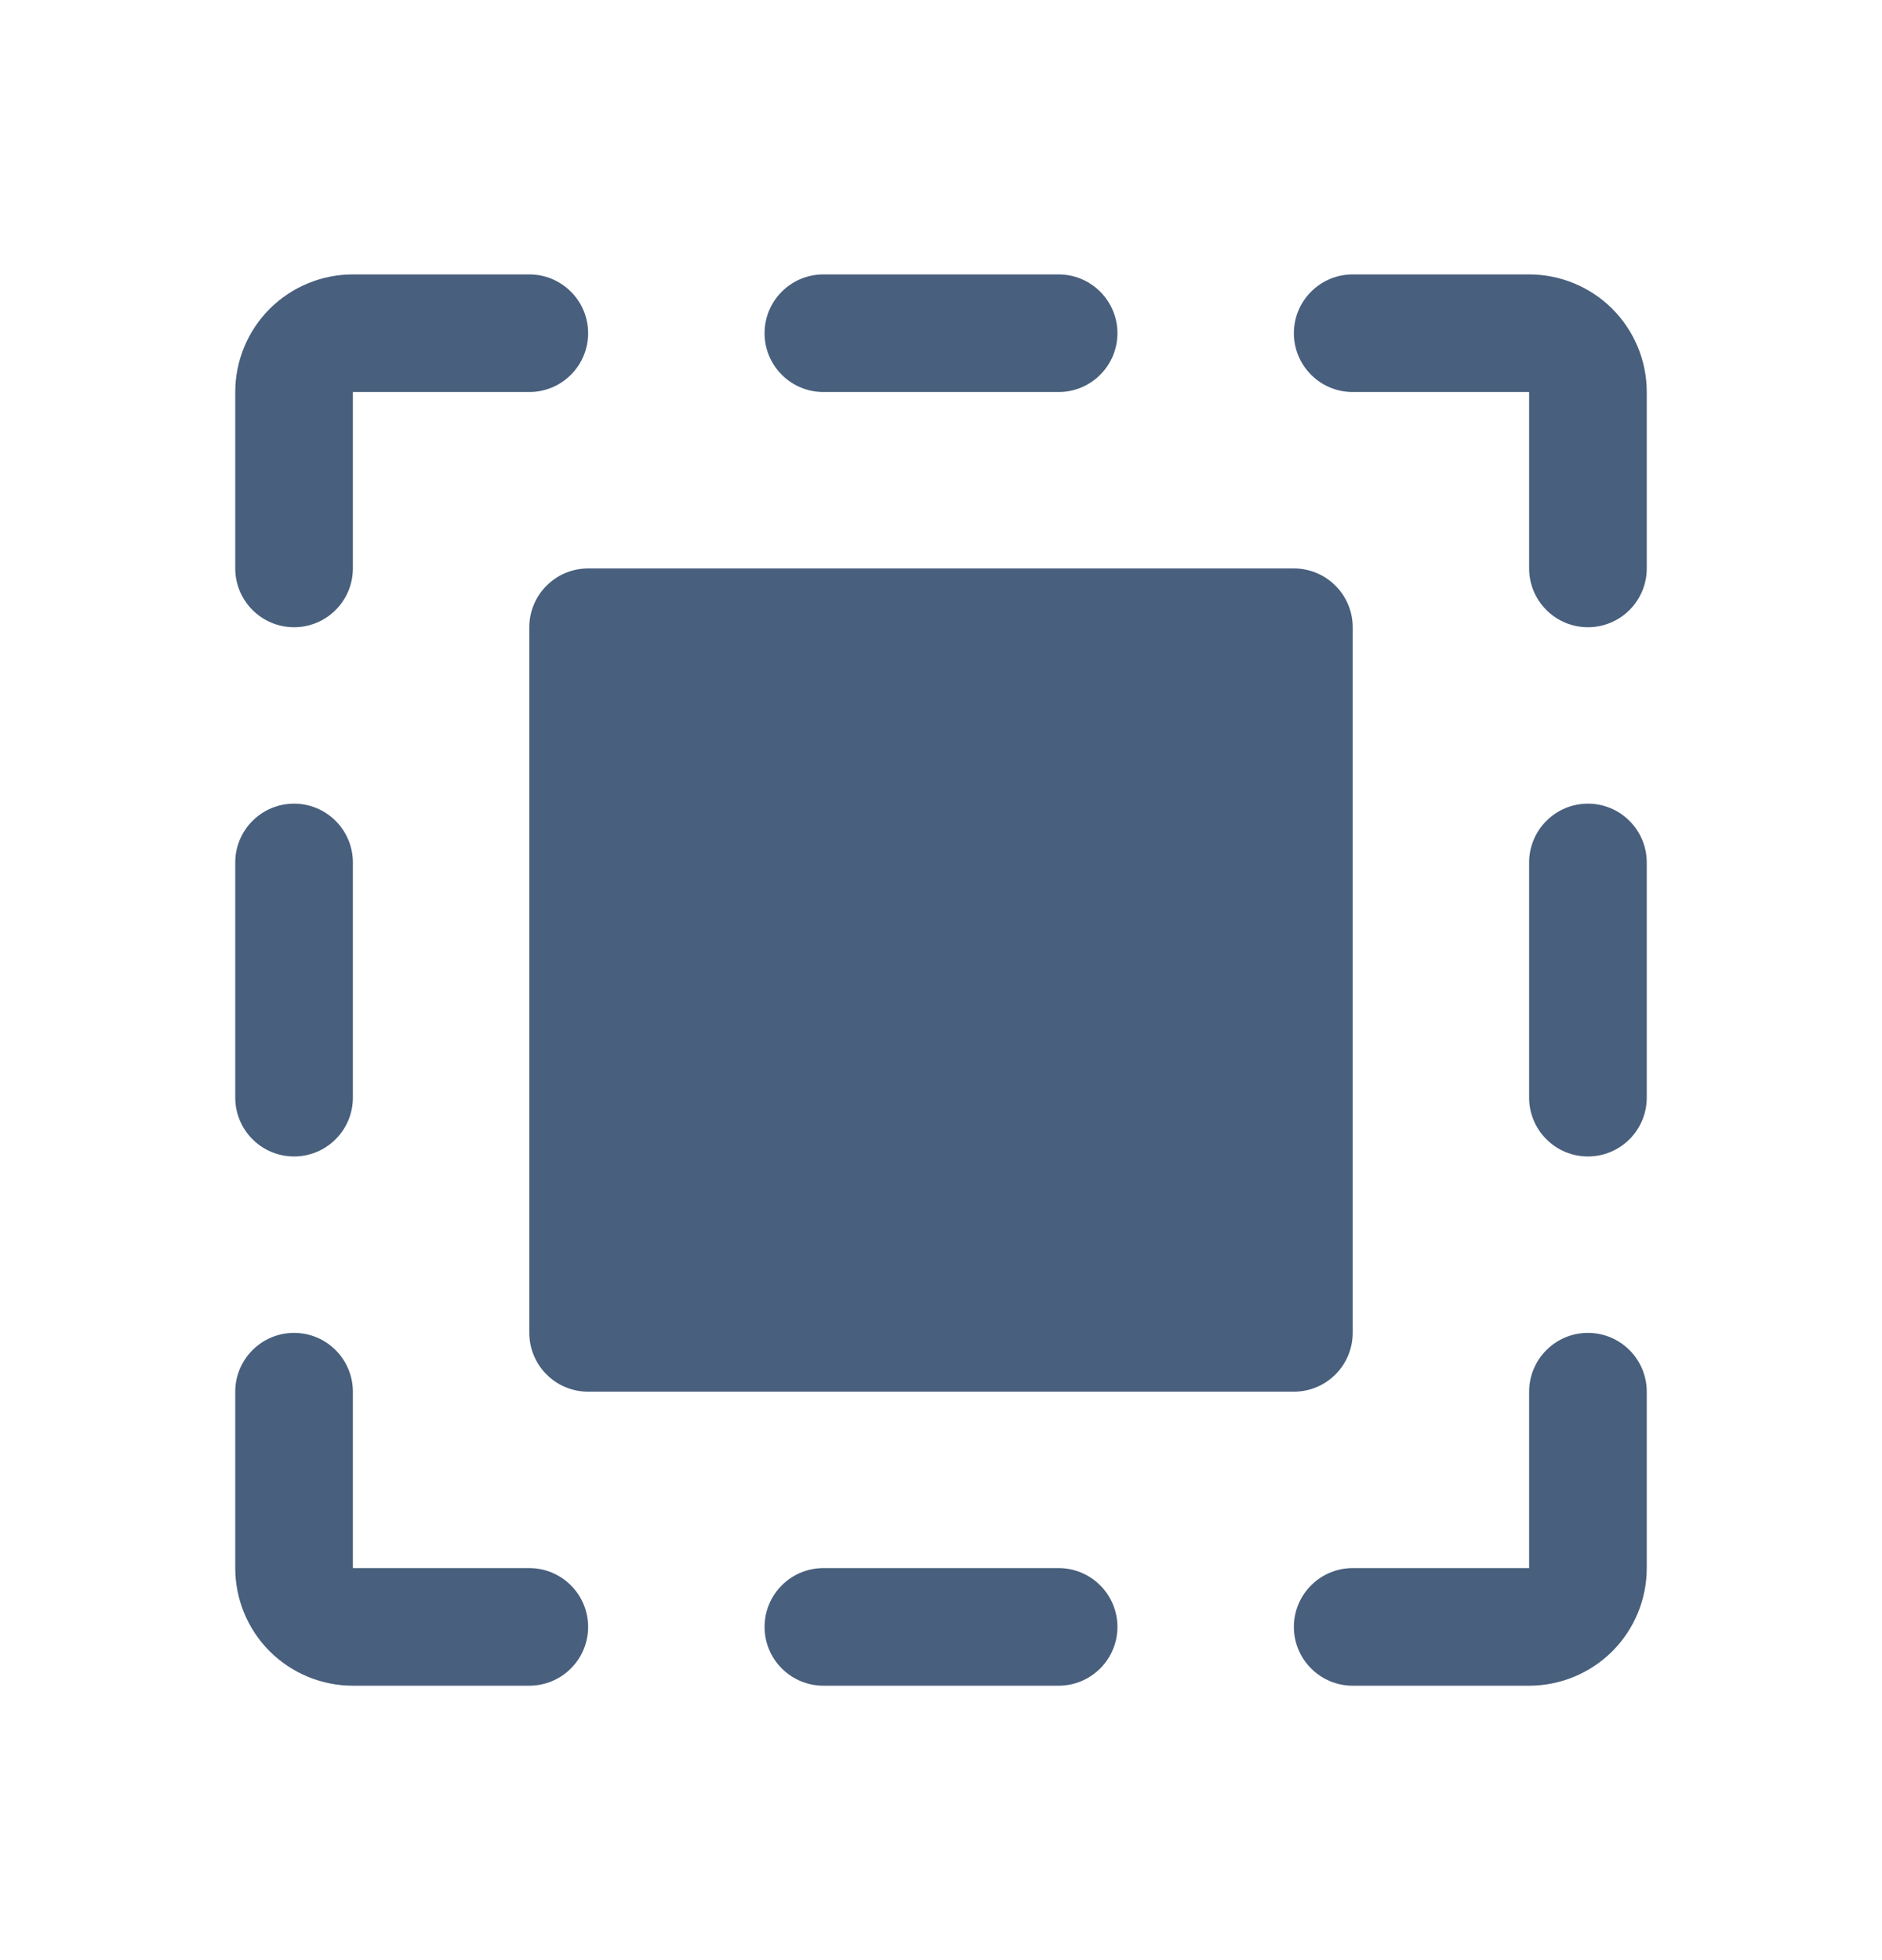 <svg width="24" height="25" viewBox="0 0 24 25" fill="none" xmlns="http://www.w3.org/2000/svg">
<path d="M9.75 4.25C9.75 4.051 9.829 3.86 9.97 3.72C10.11 3.579 10.301 3.5 10.5 3.5H13.5C13.699 3.5 13.89 3.579 14.03 3.72C14.171 3.86 14.25 4.051 14.25 4.25C14.25 4.449 14.171 4.64 14.03 4.78C13.89 4.921 13.699 5 13.5 5H10.5C10.301 5 10.11 4.921 9.97 4.78C9.829 4.64 9.75 4.449 9.75 4.25ZM13.5 20H10.5C10.301 20 10.11 20.079 9.97 20.22C9.829 20.36 9.75 20.551 9.75 20.75C9.75 20.949 9.829 21.14 9.97 21.28C10.11 21.421 10.301 21.5 10.5 21.5H13.5C13.699 21.5 13.89 21.421 14.03 21.28C14.171 21.14 14.25 20.949 14.25 20.75C14.25 20.551 14.171 20.36 14.03 20.22C13.89 20.079 13.699 20 13.5 20ZM19.5 3.5H17.25C17.051 3.5 16.86 3.579 16.72 3.72C16.579 3.86 16.5 4.051 16.5 4.25C16.5 4.449 16.579 4.64 16.72 4.78C16.86 4.921 17.051 5 17.25 5H19.5V7.25C19.5 7.449 19.579 7.64 19.72 7.78C19.86 7.921 20.051 8 20.25 8C20.449 8 20.64 7.921 20.78 7.78C20.921 7.64 21 7.449 21 7.25V5C21 4.602 20.842 4.221 20.561 3.939C20.279 3.658 19.898 3.5 19.5 3.5ZM20.25 10.25C20.051 10.25 19.86 10.329 19.72 10.47C19.579 10.61 19.5 10.801 19.5 11V14C19.5 14.199 19.579 14.39 19.72 14.53C19.86 14.671 20.051 14.75 20.25 14.75C20.449 14.75 20.64 14.671 20.78 14.53C20.921 14.39 21 14.199 21 14V11C21 10.801 20.921 10.61 20.78 10.47C20.64 10.329 20.449 10.25 20.25 10.25ZM20.25 17C20.051 17 19.86 17.079 19.72 17.22C19.579 17.36 19.5 17.551 19.5 17.75V20H17.25C17.051 20 16.86 20.079 16.72 20.22C16.579 20.36 16.5 20.551 16.5 20.75C16.5 20.949 16.579 21.14 16.72 21.28C16.86 21.421 17.051 21.5 17.25 21.5H19.5C19.898 21.5 20.279 21.342 20.561 21.061C20.842 20.779 21 20.398 21 20V17.75C21 17.551 20.921 17.36 20.78 17.22C20.64 17.079 20.449 17 20.25 17ZM3.75 14.75C3.949 14.75 4.14 14.671 4.28 14.53C4.421 14.39 4.5 14.199 4.5 14V11C4.5 10.801 4.421 10.61 4.28 10.47C4.14 10.329 3.949 10.25 3.75 10.25C3.551 10.25 3.36 10.329 3.22 10.47C3.079 10.61 3 10.801 3 11V14C3 14.199 3.079 14.39 3.22 14.53C3.36 14.671 3.551 14.75 3.75 14.75ZM6.75 20H4.5V17.75C4.5 17.551 4.421 17.36 4.28 17.22C4.14 17.079 3.949 17 3.75 17C3.551 17 3.36 17.079 3.22 17.22C3.079 17.36 3 17.551 3 17.75V20C3 20.398 3.158 20.779 3.439 21.061C3.721 21.342 4.102 21.5 4.5 21.5H6.75C6.949 21.5 7.14 21.421 7.28 21.28C7.421 21.14 7.5 20.949 7.5 20.75C7.5 20.551 7.421 20.36 7.28 20.22C7.14 20.079 6.949 20 6.75 20ZM3.75 8C3.949 8 4.14 7.921 4.28 7.78C4.421 7.64 4.5 7.449 4.5 7.25V5H6.75C6.949 5 7.14 4.921 7.28 4.78C7.421 4.64 7.5 4.449 7.5 4.25C7.5 4.051 7.421 3.86 7.28 3.72C7.14 3.579 6.949 3.5 6.75 3.5H4.5C4.102 3.5 3.721 3.658 3.439 3.939C3.158 4.221 3 4.602 3 5V7.25C3 7.449 3.079 7.64 3.22 7.78C3.36 7.921 3.551 8 3.75 8ZM16.5 17.75H7.5C7.301 17.75 7.11 17.671 6.97 17.53C6.829 17.39 6.75 17.199 6.75 17V8C6.75 7.801 6.829 7.61 6.97 7.47C7.11 7.329 7.301 7.25 7.5 7.25H16.5C16.699 7.25 16.89 7.329 17.03 7.47C17.171 7.61 17.25 7.801 17.25 8V17C17.25 17.199 17.171 17.39 17.03 17.53C16.89 17.671 16.699 17.75 16.5 17.75Z" fill="#485F7D"/>
</svg>
